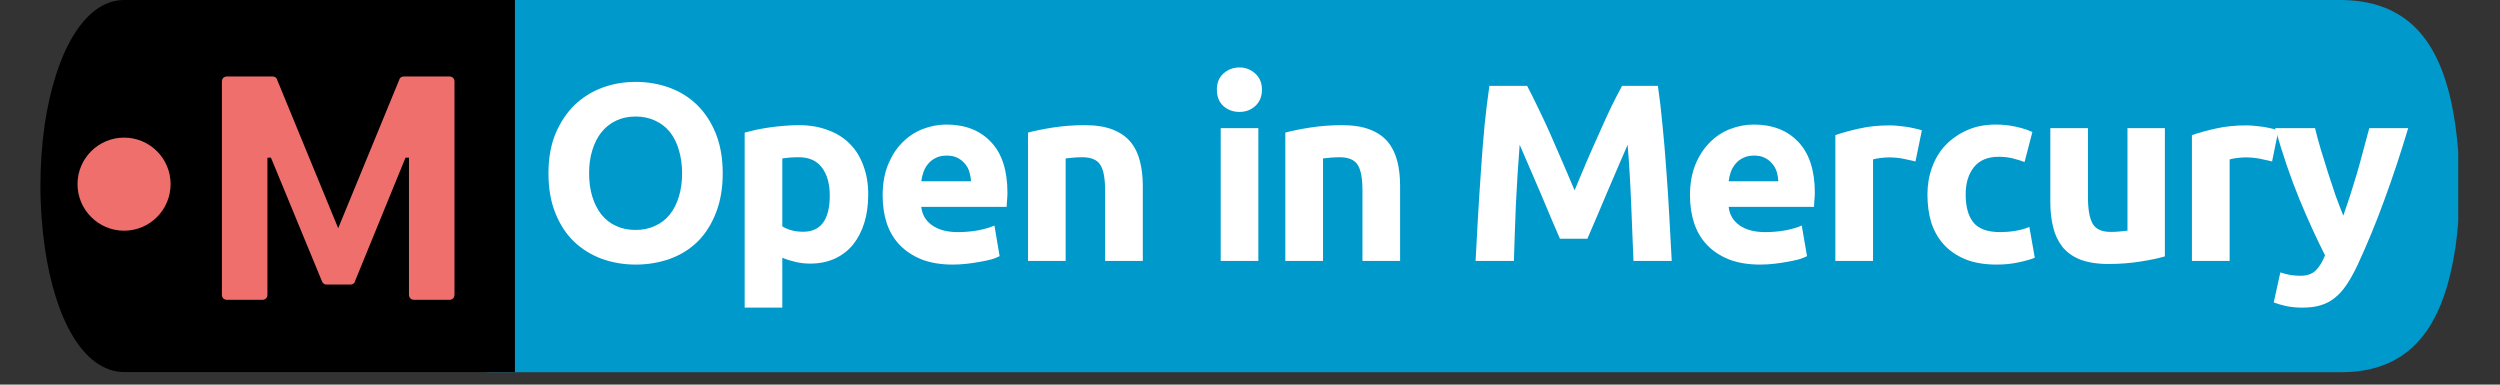 <?xml version="1.0" encoding="UTF-8"?>
<svg xmlns="http://www.w3.org/2000/svg" xmlns:xlink="http://www.w3.org/1999/xlink" width="130px" height="20px" viewBox="0 0 130 20" version="1.1">
<rect x="0" y="0" width="130" height="20" fill="#333333" stroke="none"/>
<defs>
<clipPath id="clip1">
  <path d="M 25 0 L 127.828 0 L 127.828 19.355 L 25 19.355 Z M 25 0 "/>
</clipPath>
<clipPath id="clip2">
  <path d="M 2.098 0 L 27 0 L 27 19.355 L 2.098 19.355 Z M 2.098 0 "/>
</clipPath>
<clipPath id="clip3">
  <path d="M 11.539 3.977 L 23.637 3.977 L 23.637 15.59 L 11.539 15.59 Z M 11.539 3.977 "/>
</clipPath>
</defs>
<g id="surface1">
<g clip-path="url(#clip1)" clip-rule="nonzero">
<path style=" stroke:none;fill-rule:nonzero;fill:rgb(0%,60%,80%);fill-opacity:1;" d="M 127.672 6.457 C 127.812 7.445 127.902 8.574 127.902 9.684 C 127.902 10.789 127.824 11.855 127.688 12.836 C 127.68 12.855 127.68 12.879 127.676 12.902 C 127.117 16.586 125.641 19.301 121.855 19.355 L 25.324 19.355 L 25.324 0 L 121.781 0 C 125.648 0.051 127.125 2.727 127.672 6.457 "/>
</g>
<g clip-path="url(#clip2)" clip-rule="nonzero">
<path style=" stroke:none;fill-rule:nonzero;fill:rgb(0%,0%,0%);fill-opacity:1;" d="M 2.332 12.895 C 2.191 11.906 2.102 10.777 2.102 9.668 C 2.102 8.562 2.18 7.496 2.32 6.516 C 2.32 6.496 2.32 6.473 2.328 6.453 C 2.883 2.766 4.355 0.051 6.406 0 L 26.777 0 L 26.777 19.348 L 6.418 19.348 C 4.344 19.297 2.875 16.625 2.332 12.895 "/>
</g>
<g clip-path="url(#clip3)" clip-rule="nonzero">
<path style=" stroke:none;fill-rule:nonzero;fill:rgb(93.725%,43.529%,42.353%);fill-opacity:1;" d="M 23.371 3.977 L 21.004 3.977 C 20.898 3.977 20.797 4.027 20.766 4.137 L 17.586 11.867 L 14.406 4.137 C 14.379 4.027 14.273 3.977 14.172 3.977 L 11.805 3.977 C 11.645 3.977 11.539 4.082 11.539 4.238 L 11.539 15.324 C 11.539 15.484 11.645 15.59 11.805 15.59 L 13.645 15.59 C 13.801 15.59 13.906 15.484 13.906 15.324 L 13.906 8.199 L 14.09 8.199 L 16.746 14.637 C 16.797 14.746 16.875 14.797 16.984 14.797 L 18.219 14.797 C 18.324 14.797 18.43 14.746 18.453 14.637 L 21.086 8.199 L 21.266 8.199 L 21.266 15.324 C 21.266 15.484 21.375 15.59 21.531 15.59 L 23.371 15.59 C 23.527 15.59 23.633 15.484 23.633 15.324 L 23.633 4.238 C 23.633 4.082 23.527 3.977 23.371 3.977 Z M 23.371 3.977 "/>
</g>
<path style=" stroke:none;fill-rule:nonzero;fill:rgb(93.725%,43.529%,42.353%);fill-opacity:1;" d="M 6.453 7.156 C 5.117 7.156 4.031 8.238 4.031 9.574 C 4.031 10.91 5.117 11.996 6.453 11.996 C 7.789 11.996 8.871 10.91 8.871 9.574 C 8.871 8.238 7.789 7.156 6.453 7.156 "/>
<path style=" stroke:none;fill-rule:nonzero;fill:rgb(100%,100%,100%);fill-opacity:1;" d="M 30.633 9.008 C 30.633 9.461 30.688 9.867 30.801 10.227 C 30.91 10.582 31.066 10.891 31.27 11.152 C 31.477 11.41 31.73 11.609 32.031 11.746 C 32.328 11.887 32.668 11.957 33.051 11.957 C 33.426 11.957 33.762 11.887 34.062 11.746 C 34.367 11.609 34.625 11.41 34.832 11.152 C 35.039 10.891 35.195 10.582 35.301 10.227 C 35.41 9.867 35.469 9.461 35.469 9.008 C 35.469 8.566 35.41 8.16 35.301 7.801 C 35.195 7.434 35.039 7.121 34.832 6.863 C 34.625 6.605 34.367 6.41 34.062 6.27 C 33.762 6.129 33.426 6.059 33.051 6.059 C 32.668 6.059 32.328 6.133 32.031 6.277 C 31.73 6.418 31.477 6.621 31.27 6.883 C 31.066 7.141 30.91 7.449 30.801 7.809 C 30.688 8.172 30.633 8.57 30.633 9.008 Z M 37.582 9.008 C 37.582 9.793 37.461 10.48 37.227 11.07 C 37 11.66 36.68 12.16 36.281 12.559 C 35.875 12.957 35.398 13.254 34.844 13.457 C 34.285 13.656 33.688 13.758 33.051 13.758 C 32.43 13.758 31.844 13.656 31.289 13.457 C 30.742 13.254 30.258 12.957 29.844 12.559 C 29.43 12.16 29.109 11.66 28.875 11.07 C 28.637 10.48 28.52 9.793 28.52 9.008 C 28.52 8.23 28.641 7.547 28.883 6.957 C 29.133 6.367 29.461 5.871 29.875 5.465 C 30.289 5.066 30.773 4.762 31.32 4.559 C 31.867 4.359 32.445 4.258 33.051 4.258 C 33.676 4.258 34.262 4.359 34.812 4.559 C 35.367 4.762 35.848 5.066 36.258 5.465 C 36.668 5.871 36.992 6.367 37.227 6.957 C 37.461 7.547 37.582 8.23 37.582 9.008 Z M 37.582 9.008 "/>
<path style=" stroke:none;fill-rule:nonzero;fill:rgb(100%,100%,100%);fill-opacity:1;" d="M 43.148 10.164 C 43.148 9.559 43.012 9.078 42.742 8.715 C 42.473 8.355 42.066 8.176 41.535 8.176 C 41.359 8.176 41.195 8.184 41.043 8.195 C 40.898 8.211 40.777 8.223 40.68 8.238 L 40.68 11.77 C 40.805 11.852 40.965 11.922 41.16 11.977 C 41.359 12.027 41.559 12.051 41.762 12.051 C 42.684 12.051 43.148 11.422 43.148 10.164 Z M 45.148 10.113 C 45.148 10.648 45.082 11.133 44.949 11.57 C 44.816 12.008 44.621 12.387 44.367 12.707 C 44.117 13.02 43.801 13.266 43.418 13.445 C 43.043 13.617 42.613 13.707 42.129 13.707 C 41.855 13.707 41.602 13.676 41.367 13.621 C 41.129 13.566 40.902 13.496 40.68 13.402 L 40.68 15.996 L 38.723 15.996 L 38.723 6.895 C 38.895 6.848 39.098 6.797 39.324 6.746 C 39.555 6.699 39.793 6.66 40.043 6.621 C 40.293 6.59 40.547 6.559 40.805 6.539 C 41.059 6.52 41.309 6.508 41.543 6.508 C 42.113 6.508 42.621 6.598 43.066 6.77 C 43.516 6.934 43.895 7.176 44.199 7.488 C 44.504 7.793 44.738 8.172 44.898 8.621 C 45.066 9.066 45.148 9.566 45.148 10.113 Z M 45.148 10.113 "/>
<path style=" stroke:none;fill-rule:nonzero;fill:rgb(100%,100%,100%);fill-opacity:1;" d="M 45.898 10.164 C 45.898 9.555 45.992 9.02 46.18 8.559 C 46.367 8.102 46.609 7.723 46.918 7.414 C 47.223 7.102 47.574 6.871 47.969 6.715 C 48.371 6.559 48.785 6.477 49.211 6.477 C 50.188 6.477 50.961 6.777 51.531 7.383 C 52.102 7.98 52.387 8.863 52.387 10.027 C 52.387 10.141 52.379 10.266 52.367 10.402 C 52.359 10.535 52.352 10.652 52.344 10.758 L 47.906 10.758 C 47.949 11.16 48.137 11.48 48.469 11.715 C 48.805 11.953 49.25 12.07 49.812 12.07 C 50.168 12.07 50.516 12.039 50.867 11.977 C 51.211 11.91 51.492 11.824 51.711 11.727 L 51.98 13.32 C 51.867 13.379 51.727 13.434 51.555 13.488 C 51.379 13.535 51.184 13.574 50.969 13.613 C 50.754 13.652 50.523 13.688 50.281 13.715 C 50.039 13.742 49.793 13.758 49.543 13.758 C 48.922 13.758 48.383 13.668 47.918 13.488 C 47.461 13.301 47.078 13.047 46.773 12.727 C 46.473 12.41 46.25 12.027 46.105 11.59 C 45.965 11.152 45.898 10.68 45.898 10.164 Z M 50.492 9.426 C 50.484 9.258 50.453 9.098 50.406 8.934 C 50.359 8.777 50.281 8.637 50.18 8.52 C 50.078 8.395 49.953 8.293 49.805 8.215 C 49.648 8.133 49.461 8.09 49.23 8.09 C 49.016 8.09 48.828 8.129 48.668 8.207 C 48.508 8.285 48.375 8.383 48.273 8.508 C 48.168 8.629 48.086 8.77 48.023 8.934 C 47.965 9.098 47.93 9.258 47.906 9.426 Z M 50.492 9.426 "/>
<path style=" stroke:none;fill-rule:nonzero;fill:rgb(100%,100%,100%);fill-opacity:1;" d="M 53.457 6.895 C 53.789 6.805 54.219 6.715 54.746 6.633 C 55.273 6.551 55.824 6.508 56.402 6.508 C 56.988 6.508 57.473 6.586 57.863 6.738 C 58.25 6.891 58.559 7.105 58.789 7.383 C 59.02 7.66 59.18 7.996 59.277 8.383 C 59.375 8.766 59.426 9.191 59.426 9.664 L 59.426 13.57 L 57.465 13.57 L 57.465 9.902 C 57.465 9.273 57.383 8.828 57.215 8.57 C 57.051 8.309 56.738 8.176 56.277 8.176 C 56.137 8.176 55.988 8.184 55.832 8.195 C 55.676 8.211 55.539 8.223 55.414 8.238 L 55.414 13.57 L 53.457 13.57 Z M 53.457 6.895 "/>
<path style=" stroke:none;fill-rule:nonzero;fill:rgb(100%,100%,100%);fill-opacity:1;" d="M 65.434 13.57 L 63.477 13.57 L 63.477 6.664 L 65.434 6.664 Z M 65.621 4.664 C 65.621 5.027 65.5 5.309 65.266 5.52 C 65.039 5.723 64.766 5.82 64.453 5.82 C 64.133 5.82 63.855 5.723 63.621 5.52 C 63.391 5.309 63.277 5.027 63.277 4.664 C 63.277 4.305 63.391 4.023 63.621 3.82 C 63.855 3.613 64.133 3.508 64.453 3.508 C 64.766 3.508 65.039 3.613 65.266 3.82 C 65.5 4.023 65.621 4.305 65.621 4.664 Z M 65.621 4.664 "/>
<path style=" stroke:none;fill-rule:nonzero;fill:rgb(100%,100%,100%);fill-opacity:1;" d="M 66.836 6.895 C 67.172 6.805 67.602 6.715 68.129 6.633 C 68.656 6.551 69.207 6.508 69.785 6.508 C 70.367 6.508 70.852 6.586 71.242 6.738 C 71.633 6.891 71.941 7.105 72.172 7.383 C 72.398 7.66 72.562 7.996 72.66 8.383 C 72.758 8.766 72.805 9.191 72.805 9.664 L 72.805 13.57 L 70.848 13.57 L 70.848 9.902 C 70.848 9.273 70.766 8.828 70.598 8.57 C 70.43 8.309 70.117 8.176 69.66 8.176 C 69.52 8.176 69.371 8.184 69.211 8.195 C 69.059 8.211 68.922 8.223 68.797 8.238 L 68.797 13.57 L 66.836 13.57 Z M 66.836 6.895 "/>
<path style=" stroke:none;fill-rule:nonzero;fill:rgb(100%,100%,100%);fill-opacity:1;" d="M 79.41 4.465 C 79.566 4.758 79.746 5.117 79.949 5.539 C 80.16 5.965 80.371 6.426 80.598 6.926 C 80.816 7.418 81.035 7.922 81.254 8.434 C 81.473 8.949 81.684 9.434 81.879 9.895 C 82.07 9.434 82.277 8.949 82.492 8.434 C 82.715 7.922 82.934 7.418 83.16 6.926 C 83.379 6.426 83.59 5.965 83.793 5.539 C 84.004 5.117 84.184 4.758 84.348 4.465 L 86.211 4.465 C 86.301 5.07 86.379 5.746 86.449 6.496 C 86.527 7.246 86.59 8.027 86.648 8.84 C 86.711 9.648 86.762 10.461 86.805 11.277 C 86.852 12.09 86.895 12.855 86.93 13.57 L 84.941 13.57 C 84.91 12.691 84.871 11.727 84.824 10.684 C 84.785 9.645 84.723 8.59 84.637 7.527 C 84.477 7.898 84.301 8.309 84.105 8.758 C 83.918 9.203 83.727 9.648 83.535 10.09 C 83.348 10.535 83.164 10.965 82.992 11.371 C 82.816 11.777 82.668 12.121 82.543 12.414 L 81.117 12.414 C 80.992 12.121 80.84 11.777 80.668 11.371 C 80.496 10.965 80.316 10.535 80.129 10.09 C 79.941 9.648 79.746 9.203 79.555 8.758 C 79.359 8.309 79.184 7.898 79.023 7.527 C 78.941 8.59 78.871 9.645 78.824 10.684 C 78.785 11.727 78.746 12.691 78.723 13.57 L 76.73 13.57 C 76.766 12.855 76.809 12.09 76.855 11.277 C 76.902 10.461 76.957 9.648 77.012 8.84 C 77.066 8.027 77.129 7.246 77.199 6.496 C 77.277 5.746 77.359 5.07 77.449 4.465 Z M 79.41 4.465 "/>
<path style=" stroke:none;fill-rule:nonzero;fill:rgb(100%,100%,100%);fill-opacity:1;" d="M 87.879 10.164 C 87.879 9.555 87.973 9.02 88.16 8.559 C 88.348 8.102 88.594 7.723 88.902 7.414 C 89.207 7.102 89.559 6.871 89.953 6.715 C 90.355 6.559 90.77 6.477 91.191 6.477 C 92.172 6.477 92.945 6.777 93.516 7.383 C 94.082 7.98 94.371 8.863 94.371 10.027 C 94.371 10.141 94.363 10.266 94.348 10.402 C 94.34 10.535 94.332 10.652 94.328 10.758 L 89.891 10.758 C 89.934 11.16 90.121 11.48 90.453 11.715 C 90.785 11.953 91.234 12.07 91.797 12.07 C 92.152 12.07 92.5 12.039 92.848 11.977 C 93.195 11.91 93.477 11.824 93.691 11.727 L 93.965 13.32 C 93.852 13.379 93.707 13.434 93.535 13.488 C 93.363 13.535 93.168 13.574 92.953 13.613 C 92.738 13.652 92.508 13.688 92.266 13.715 C 92.02 13.742 91.777 13.758 91.527 13.758 C 90.906 13.758 90.363 13.668 89.902 13.488 C 89.441 13.301 89.059 13.047 88.754 12.727 C 88.457 12.41 88.234 12.027 88.09 11.59 C 87.949 11.152 87.879 10.68 87.879 10.164 Z M 92.473 9.426 C 92.465 9.258 92.438 9.098 92.391 8.934 C 92.34 8.777 92.266 8.637 92.16 8.52 C 92.062 8.395 91.938 8.293 91.785 8.215 C 91.633 8.133 91.441 8.09 91.215 8.09 C 90.996 8.09 90.809 8.129 90.652 8.207 C 90.488 8.285 90.359 8.383 90.254 8.508 C 90.152 8.629 90.066 8.77 90.004 8.934 C 89.949 9.098 89.91 9.258 89.891 9.426 Z M 92.473 9.426 "/>
<path style=" stroke:none;fill-rule:nonzero;fill:rgb(100%,100%,100%);fill-opacity:1;" d="M 99.605 8.395 C 99.43 8.352 99.227 8.309 98.992 8.258 C 98.754 8.211 98.5 8.184 98.23 8.184 C 98.105 8.184 97.953 8.195 97.781 8.215 C 97.617 8.238 97.484 8.262 97.398 8.289 L 97.398 13.57 L 95.438 13.57 L 95.438 7.027 C 95.793 6.902 96.203 6.789 96.68 6.684 C 97.156 6.574 97.691 6.52 98.281 6.52 C 98.387 6.52 98.512 6.527 98.656 6.539 C 98.809 6.555 98.961 6.57 99.105 6.59 C 99.258 6.613 99.406 6.641 99.555 6.676 C 99.699 6.703 99.828 6.738 99.938 6.777 Z M 99.605 8.395 "/>
<path style=" stroke:none;fill-rule:nonzero;fill:rgb(100%,100%,100%);fill-opacity:1;" d="M 100.227 10.113 C 100.227 9.613 100.305 9.145 100.465 8.707 C 100.625 8.262 100.855 7.879 101.164 7.551 C 101.477 7.223 101.852 6.965 102.289 6.77 C 102.727 6.574 103.219 6.477 103.777 6.477 C 104.145 6.477 104.48 6.512 104.789 6.582 C 105.102 6.645 105.398 6.738 105.684 6.863 L 105.277 8.426 C 105.094 8.355 104.895 8.293 104.672 8.238 C 104.457 8.184 104.215 8.152 103.945 8.152 C 103.359 8.152 102.926 8.336 102.641 8.695 C 102.355 9.059 102.215 9.527 102.215 10.113 C 102.215 10.738 102.344 11.223 102.609 11.559 C 102.883 11.902 103.352 12.07 104.016 12.07 C 104.25 12.07 104.508 12.051 104.777 12.008 C 105.047 11.965 105.297 11.898 105.527 11.801 L 105.809 13.402 C 105.578 13.496 105.293 13.574 104.953 13.645 C 104.613 13.719 104.234 13.758 103.82 13.758 C 103.188 13.758 102.641 13.664 102.184 13.477 C 101.73 13.285 101.359 13.027 101.07 12.707 C 100.777 12.379 100.562 11.996 100.422 11.559 C 100.289 11.117 100.227 10.633 100.227 10.113 Z M 100.227 10.113 "/>
<path style=" stroke:none;fill-rule:nonzero;fill:rgb(100%,100%,100%);fill-opacity:1;" d="M 112.574 13.332 C 112.246 13.43 111.82 13.52 111.293 13.602 C 110.766 13.684 110.215 13.727 109.637 13.727 C 109.055 13.727 108.566 13.648 108.168 13.496 C 107.777 13.34 107.473 13.117 107.242 12.832 C 107.02 12.547 106.859 12.207 106.762 11.809 C 106.664 11.414 106.617 10.98 106.617 10.508 L 106.617 6.664 L 108.574 6.664 L 108.574 10.27 C 108.574 10.902 108.66 11.359 108.824 11.645 C 108.992 11.922 109.301 12.059 109.754 12.059 C 109.898 12.059 110.047 12.055 110.199 12.039 C 110.359 12.027 110.504 12.012 110.629 11.996 L 110.629 6.664 L 112.574 6.664 Z M 112.574 13.332 "/>
<path style=" stroke:none;fill-rule:nonzero;fill:rgb(100%,100%,100%);fill-opacity:1;" d="M 118.148 8.395 C 117.973 8.352 117.77 8.309 117.535 8.258 C 117.297 8.211 117.043 8.184 116.773 8.184 C 116.648 8.184 116.496 8.195 116.324 8.215 C 116.16 8.238 116.027 8.262 115.941 8.289 L 115.941 13.57 L 113.98 13.57 L 113.98 7.027 C 114.336 6.902 114.746 6.789 115.223 6.684 C 115.699 6.574 116.234 6.52 116.824 6.52 C 116.93 6.52 117.055 6.527 117.199 6.539 C 117.352 6.555 117.504 6.57 117.648 6.59 C 117.801 6.613 117.949 6.641 118.098 6.676 C 118.242 6.703 118.371 6.738 118.48 6.777 Z M 118.148 8.395 "/>
<path style=" stroke:none;fill-rule:nonzero;fill:rgb(100%,100%,100%);fill-opacity:1;" d="M 125.227 6.664 C 124.828 7.992 124.414 9.238 123.984 10.402 C 123.562 11.57 123.094 12.699 122.59 13.789 C 122.402 14.184 122.215 14.52 122.027 14.801 C 121.844 15.074 121.645 15.301 121.422 15.477 C 121.207 15.656 120.961 15.789 120.684 15.871 C 120.414 15.957 120.094 15.996 119.727 15.996 C 119.418 15.996 119.133 15.969 118.871 15.914 C 118.613 15.855 118.402 15.793 118.234 15.727 L 118.578 14.164 C 118.781 14.23 118.957 14.277 119.109 14.301 C 119.27 14.324 119.438 14.34 119.621 14.34 C 119.969 14.34 120.234 14.246 120.422 14.059 C 120.609 13.871 120.77 13.613 120.902 13.277 C 120.457 12.402 120.008 11.422 119.559 10.332 C 119.113 9.242 118.695 8.02 118.309 6.664 L 120.383 6.664 C 120.465 7.004 120.562 7.379 120.684 7.777 C 120.809 8.176 120.934 8.578 121.059 8.988 C 121.188 9.391 121.32 9.785 121.453 10.176 C 121.594 10.559 121.727 10.902 121.852 11.215 C 121.961 10.902 122.078 10.559 122.203 10.176 C 122.328 9.785 122.449 9.391 122.57 8.988 C 122.688 8.578 122.797 8.176 122.902 7.777 C 123.012 7.379 123.113 7.004 123.203 6.664 Z M 125.227 6.664 "/>
</g>
</svg>
